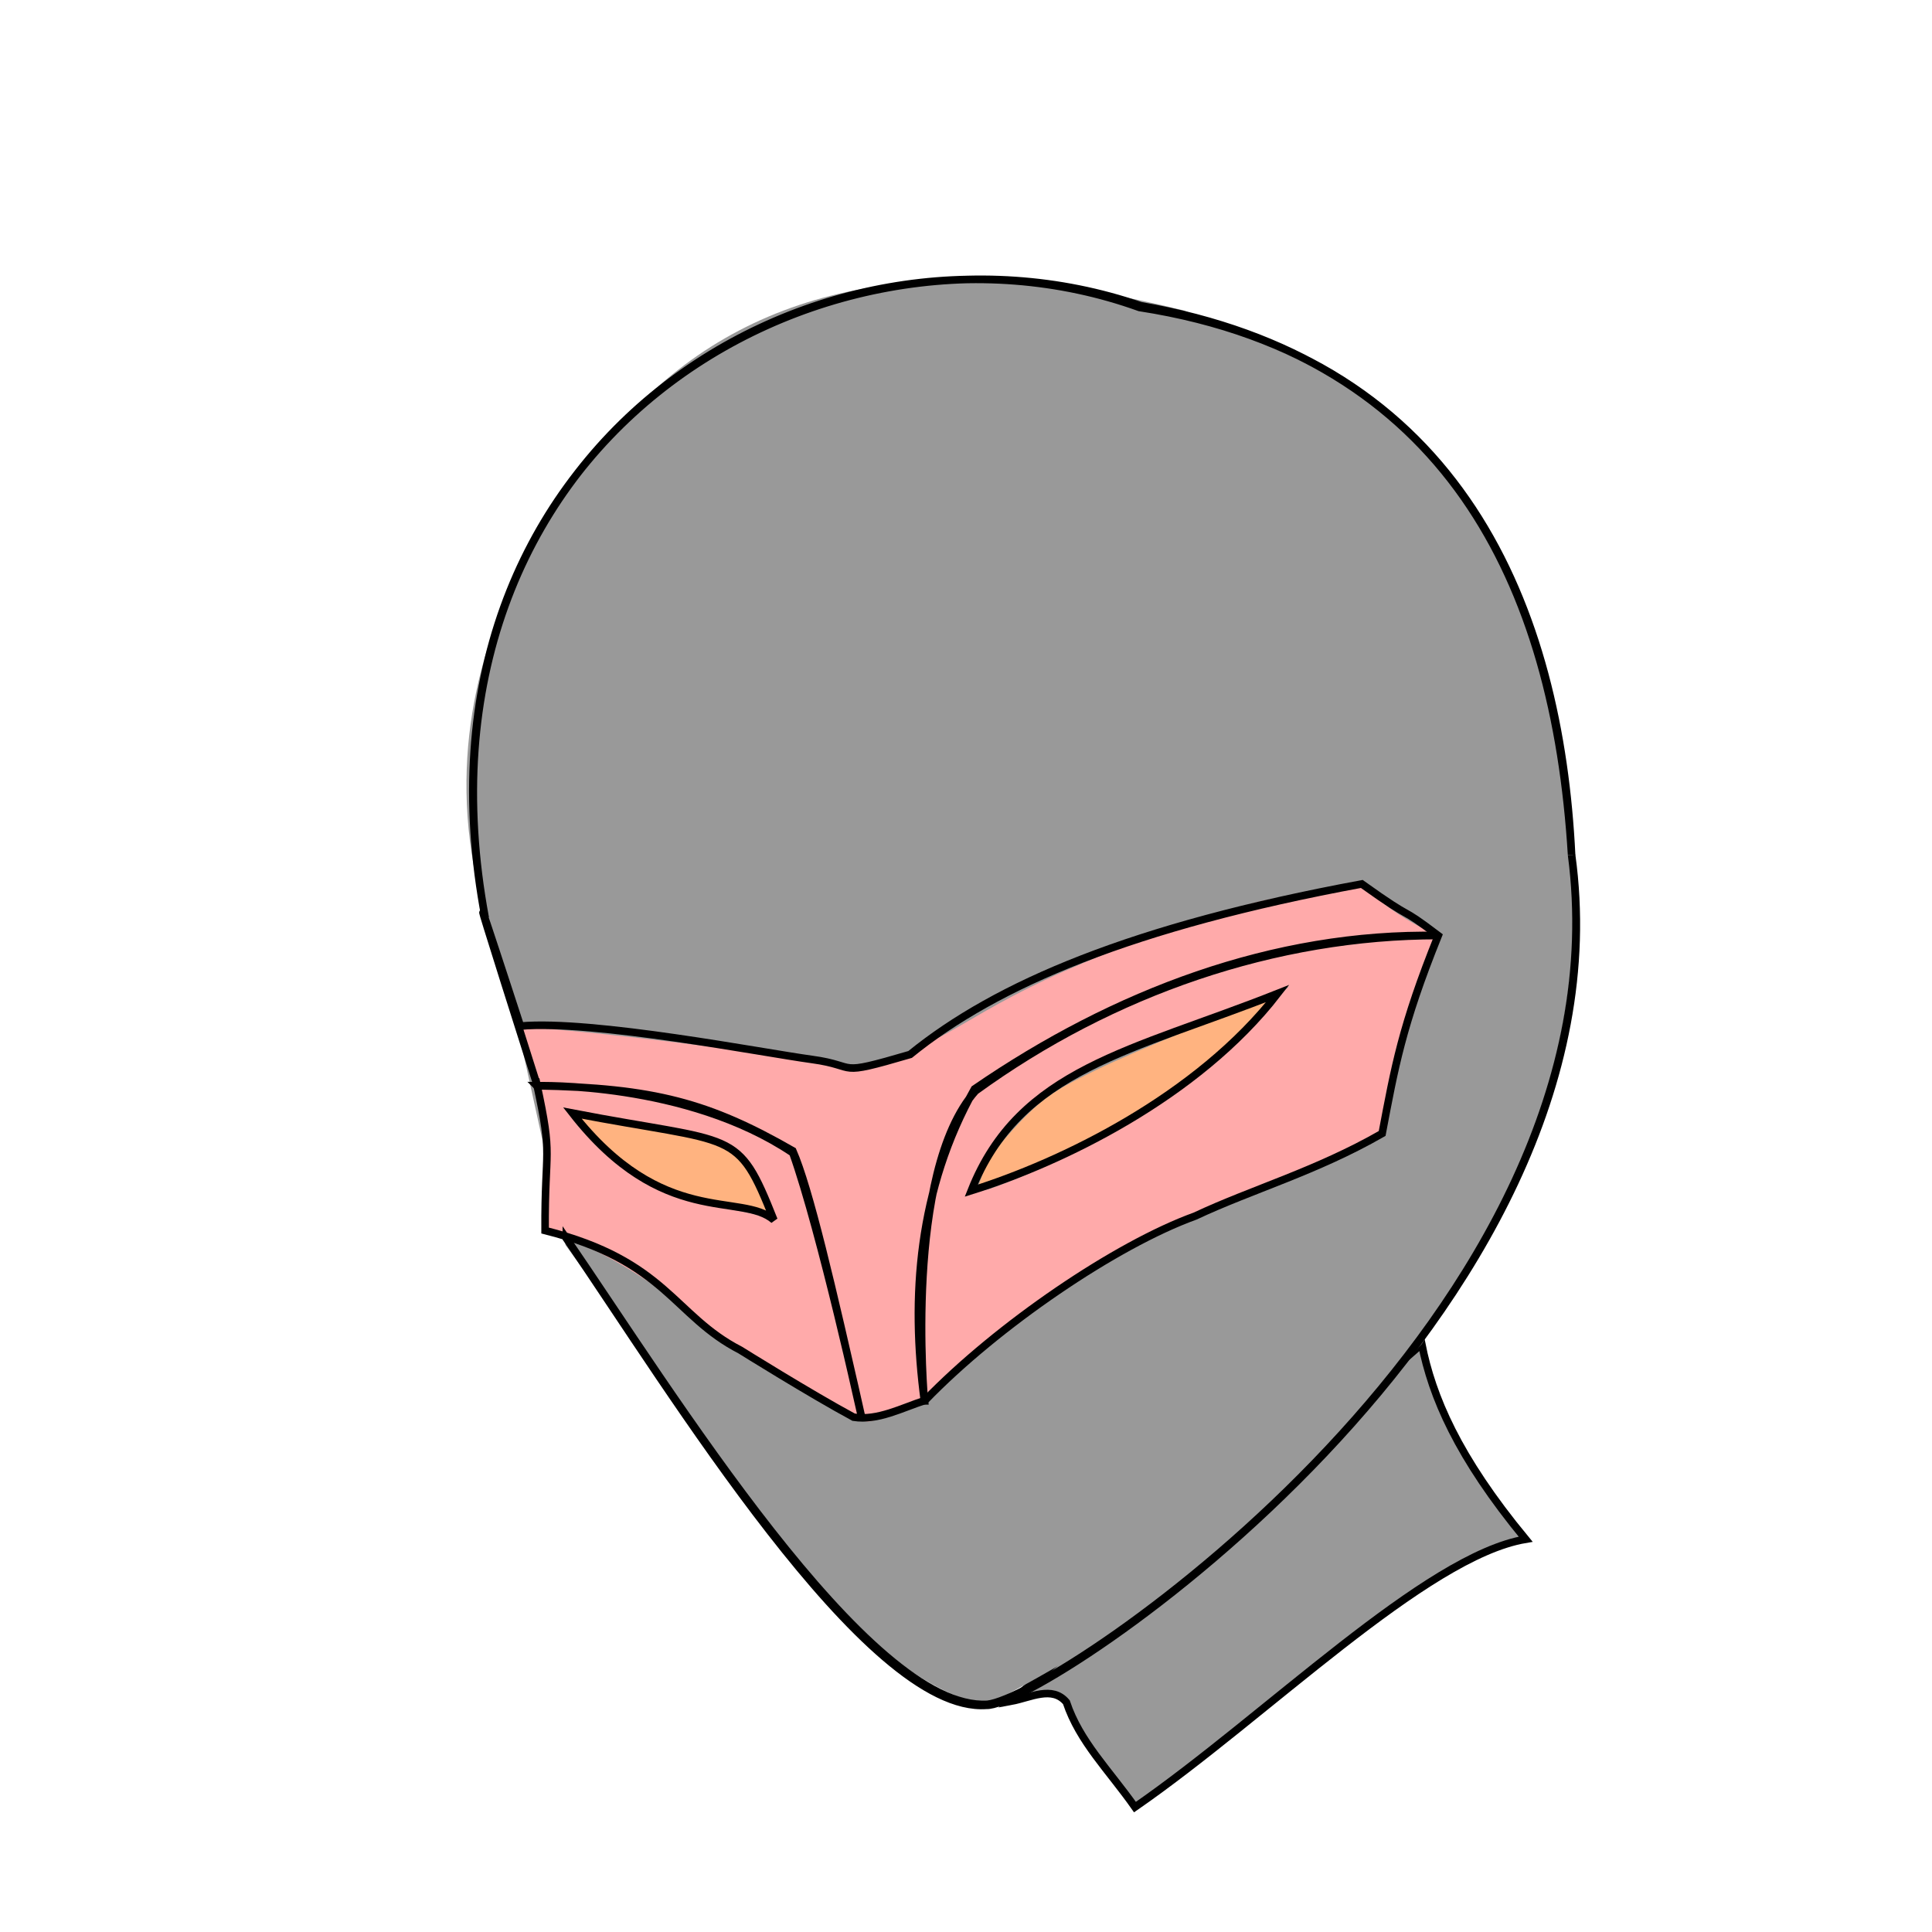<?xml version="1.0" encoding="UTF-8" standalone="no"?>
<!-- Created with Inkscape (http://www.inkscape.org/) -->

<svg
   xmlns:dc="http://purl.org/dc/elements/1.1/"
   xmlns:cc="http://creativecommons.org/ns#"
   xmlns:rdf="http://www.w3.org/1999/02/22-rdf-syntax-ns#"
   xmlns:svg="http://www.w3.org/2000/svg"
   xmlns="http://www.w3.org/2000/svg"
   xmlns:sodipodi="http://sodipodi.sourceforge.net/DTD/sodipodi-0.dtd"
   xmlns:inkscape="http://www.inkscape.org/namespaces/inkscape"
   viewBox="0 0 67.733 67.733"
   version="1.1"
   id="svg8"
   inkscape:export-filename="G:\Games\WM\Resources\Fonts\Trainer\Lilith's Throne\head_catmask_earless.png"
   inkscape:export-xdpi="96"
   inkscape:export-ydpi="96"
   inkscape:version="0.92.3 (2405546, 2018-03-11)"
   sodipodi:docname="head_domino_mask.svg">
  <defs
     id="defs2" />
  <sodipodi:namedview
     id="base"
     pagecolor="#ffffff"
     bordercolor="#666666"
     borderopacity="1.0"
     inkscape:pageopacity="0.0"
     inkscape:pageshadow="2"
     inkscape:zoom="1"
     inkscape:cx="131.62338"
     inkscape:cy="122.98907"
     inkscape:document-units="mm"
     inkscape:current-layer="layer1"
     showgrid="false"
     units="px"
     inkscape:snap-others="false"
     inkscape:snap-nodes="true"
     inkscape:window-width="1366"
     inkscape:window-height="745"
     inkscape:window-x="-8"
     inkscape:window-y="-8"
     inkscape:window-maximized="1" />
  <g
     inkscape:label="Layer 1"
     inkscape:groupmode="layer"
     id="layer1"
     transform="translate(0,-229.267)">
    <path
       style="fill:#999999;stroke:#000000;stroke-width:0.265px;stroke-linecap:butt;stroke-linejoin:miter;stroke-opacity:1"
       d="m 49.844,276.387 c 0.365,1.837 1.249,3.945 3.643,6.843 -3.515,0.593 -9.115,6.222 -13.697,9.391 -0.91,-1.294 -1.943,-2.293 -2.404,-3.676 -0.498,-0.592 -1.253,-0.162 -1.931,-0.036 z"
       id="path856"
       inkscape:connector-curvature="0"
       sodipodi:nodetypes="cccccc" />
    <path
       style="opacity:1;fill:#999999;fill-opacity:1;stroke:none;stroke-width:0.265;stroke-miterlimit:4;stroke-dasharray:0.265, 0.794;stroke-dashoffset:0;stroke-opacity:1"
       d="m 49.844,276.387 c -6.991,7.733 -10.195,10.023 -15.263,12.666 -5.218,-1.108 -10.367,-10.222 -14.752,-16.131 l -2.119,-9.614 c -4.238,-10.136 2.628,-17.748 4.564,-19.73 4.362,-4.465 10.613,-5.579 19.228,-3.427 0,0 4.399,1.722 6.398,2.956 1.493,0.921 2.878,2.497 3.928,4.167 2.497,3.632 2.682,7.738 3.269,11.97 0.59,7.535 -2.551,12.931 -5.254,17.144 z"
       id="path892"
       inkscape:connector-curvature="0"
       sodipodi:nodetypes="ccccscsccc" />
    <path
       style="opacity:1;fill:#ffaaaa;fill-opacity:1;stroke:none;stroke-width:0.265;stroke-miterlimit:4;stroke-dasharray:0.265, 0.794;stroke-dashoffset:0;stroke-opacity:1"
       d="m 41.9,271.9 c -3.193,1.22 -6.909,3.962 -9.145,5.967 l -0.368,0.34 c -0.226,-4.914 0.552,-9.777 1.898,-10.71 4.13,-5.106 7.039,-5.611 13.458,-7.241 0,0 0.953,1.078 2.681,1.81 -0.888,2.858 -1.411,3.714 -1.967,6.938 -3.137,1.892 -4.56,1.929 -6.557,2.896 z m -7.021,-1.015 c 3.818,-1.418 7.403,-3.826 9.374,-6.19 0.419,-0.502 0.939,-0.801 0.914,-0.826 -0.084,-0.084 -5.814,2.296 -6.895,2.825 -1.684,0.465 -5.965,5.148 -3.394,4.19 z"
       id="path866"
       inkscape:connector-curvature="0"
       sodipodi:nodetypes="ccccccccccccc" />
    <path
       style="opacity:1;fill:#ffaaaa;fill-opacity:1;stroke:none;stroke-width:1;stroke-miterlimit:4;stroke-dasharray:1, 3;stroke-dashoffset:0;stroke-opacity:1"
       d="m 113.626,185.121 c -3.478,-15.088 -5.81,-24.368 -6.902,-27.92 l -1.62,-4.58 -3.744,-2.24 c -7.792,-4.101 -16.355,-6.125 -25.165,-6.132 l -4.921,-0.128 c -0.756,-3.241 -1.278,-5.543 -2.313,-8.167 6.27,-0.004 33.342,3.443 43.746,5.151 10.98,-1.851 13.104,-5.591 25.552,-11.459 12.449,-5.868 34.869,-13.335 32.702,-10.265 -13.174,2.961 -13.904,5.261 -19.095,9.635 -5.235,4.411 -16.139,11.847 -19.709,13.713 -4.379,2.288 -6.464,5.931 -8.899,16.796 -0.993,4.43 -1.889,6.444 -1.872,15.413 l 0.769,10.317 -3.188,1.558 c -3.408,1.074 -4.657,1.896 -4.966,0.558 z"
       id="path858"
       inkscape:connector-curvature="0"
       transform="matrix(0.265,0,0,0.265,0,229.267)"
       sodipodi:nodetypes="ccccccccscsscscccc" />
    <path
       style="opacity:1;fill:#ffaaaa;fill-opacity:1;stroke:none;stroke-width:1;stroke-miterlimit:4;stroke-dasharray:1, 3;stroke-dashoffset:0;stroke-opacity:1"
       d="m 75.047,164.096 -2.94,-1.475 0.516,-9.125 c 0.248,-4.395 -0.991,-8.735 -1.253,-9.606 1.297,0.054 1.436,0.186 4.547,0.186 7.571,-0.149 26.327,4.961 28.876,8.694 1.125,2.194 9.355,34.362 8.906,34.811 -5.526,-2.669 -9.656,-5.885 -15.527,-8.557 0,0 -14.858,-12.91 -23.125,-14.928 z m 26.318,-6.232 c -2.773,-6.526 -3.906,-6.926 -17.572,-9.328 -3.987,-0.701 -7.379,-1.408 -7.86,-1.518 -1.729,-0.116 -0.191,0.591 2.858,4.303 5.08,5.08 9.409,7.19 16.154,8.353 2.425,0.419 6.723,1.313 7.551,1.664 -0.581,-1.264 0.448,0.24 -1.131,-3.474 z"
       id="path860"
       inkscape:connector-curvature="0"
       transform="matrix(0.265,0,0,0.265,0,229.267)"
       sodipodi:nodetypes="cccccccccssccscs" />
    <path
       style="fill:none;stroke:#000000;stroke-width:0.265px;stroke-linecap:butt;stroke-linejoin:miter;stroke-opacity:1"
       d="m 18.816,267.259 c 0.582,2.69 0.279,2.16 0.294,5.148 4.259,1.073 4.496,2.985 6.844,4.192 0,0 2.452,1.532 3.974,2.353 0.847,0.13 1.687,-0.324 2.502,-0.588 2.548,-2.636 6.694,-5.459 9.469,-6.463 1.99,-0.936 4.245,-1.569 6.557,-2.896 0.438,-2.303 0.689,-3.769 1.967,-6.938 -1.521,-1.153 -0.669,-0.371 -2.681,-1.81 -8.03,1.486 -12.805,3.516 -15.835,5.978 -2.715,0.796 -1.737,0.406 -3.446,0.174 -1.709,-0.232 -7.671,-1.392 -10.216,-1.17 0,0 -3.303,-10.168 0.569,2.021 z"
       id="path826"
       inkscape:connector-curvature="0"
       sodipodi:nodetypes="ccccccccccccc" />
    <path
       style="opacity:1;fill:#ffb380;fill-opacity:1;stroke:none;stroke-width:1;stroke-miterlimit:4;stroke-dasharray:1, 3;stroke-dashoffset:0;stroke-opacity:1"
       d="m 130.373,154.3 c 0.469,-1.28 3.173,-4.476 5.242,-6.551 3.112,-3.122 5.166,-4.116 9.506,-6.244 4.552,-2.232 19.06,-8.231 22.795,-9.254 2.011,-0.551 -8.848,9.393 -14.05,12.931 -6.879,4.678 -15.742,9.299 -21.787,11.136 l -2.687,0.66 z"
       id="path908"
       inkscape:connector-curvature="0"
       transform="matrix(0.265,0,0,0.265,0,229.267)"
       sodipodi:nodetypes="sccssccs" />
    <path
       style="fill:none;stroke:#000000;stroke-width:0.265px;stroke-linecap:butt;stroke-linejoin:miter;stroke-opacity:1"
       d="m 44.795,264.097 c -5.097,2.021 -9.054,2.637 -10.745,6.913 3.136,-0.981 7.925,-3.272 10.745,-6.913 z"
       id="path832"
       inkscape:connector-curvature="0"
       sodipodi:nodetypes="ccc" />
    <path
       style="opacity:1;fill:#ffb380;fill-opacity:1;stroke:none;stroke-width:0.265;stroke-miterlimit:4;stroke-dasharray:0.265, 0.794;stroke-dashoffset:0;stroke-opacity:1"
       d="m 25.614,271.53 c -2.209,-0.423 -3.678,-1.188 -4.966,-2.586 -0.713,-0.774 -0.745,-0.77 1.947,-0.244 2.279,0.445 2.876,0.659 3.367,1.209 0.378,0.423 1.125,1.891 0.949,1.865 -0.063,-0.01 -0.647,-0.119 -1.297,-0.243 z"
       id="path906"
       inkscape:connector-curvature="0" />
    <path
       style="fill:none;stroke:#000000;stroke-width:0.265px;stroke-linecap:butt;stroke-linejoin:miter;stroke-opacity:1"
       d="m 27.132,272.039 c -1.144,-0.991 -3.9,0.306 -7.065,-3.75 5.766,1.107 5.774,0.5 7.065,3.75 z"
       id="path834"
       inkscape:connector-curvature="0"
       sodipodi:nodetypes="ccc" />
    <path
       style="fill:none;stroke:#000000;stroke-width:0.265px;stroke-linecap:butt;stroke-linejoin:miter;stroke-opacity:1"
       d="m 32.407,278.38 c 0,0 -0.727,-8.011 1.79,-10.864 4.797,-3.486 10.538,-5.45 16.227,-5.451 -5.752,-0.105 -11.342,2.001 -16.259,5.38 -1.974,3.512 -2.244,7.284 -1.757,10.935 z"
       id="path838"
       inkscape:connector-curvature="0"
       sodipodi:nodetypes="ccccc" />
    <path
       style="fill:none;stroke:#000000;stroke-width:0.265px;stroke-linecap:butt;stroke-linejoin:miter;stroke-opacity:1"
       d="m 18.816,267.332 c 4.105,0.071 6.051,0.602 8.978,2.281 0.575,1.314 1.363,4.692 2.403,9.296 0,0 -1.411,-6.436 -2.402,-9.224 -3.736,-2.513 -8.979,-2.353 -8.979,-2.353 z"
       id="path850"
       inkscape:connector-curvature="0"
       sodipodi:nodetypes="ccccc" />
    <path
       style="fill:none;stroke:#000000;stroke-width:0.265px;stroke-linecap:butt;stroke-linejoin:miter;stroke-opacity:1"
       d="m 55.098,259.243 c -0.588,-9.607 -4.422,-17.402 -15.106,-19.257 -11.426,-3.933 -26.138,4.915 -22.981,21.46 -3.094,-16.653 11.643,-25.466 22.937,-21.4 11.36,1.758 14.736,10.681 15.15,19.198 z"
       id="path852"
       inkscape:connector-curvature="0"
       sodipodi:nodetypes="ccccc" />
    <path
       style="fill:none;stroke:#000000;stroke-width:0.265px;stroke-linecap:butt;stroke-linejoin:miter;stroke-opacity:1"
       d="m 19.856,272.684 c 3.66,5.325 10.571,16.584 14.761,16.334 2.465,-0.248 22.592,-13.734 20.481,-29.775 2.219,16.128 -18.523,29.893 -20.517,29.81 -4.196,0.3 -11.065,-11.045 -14.725,-16.37 z"
       id="path854"
       inkscape:connector-curvature="0"
       sodipodi:nodetypes="ccccc" />
  </g>
</svg>
